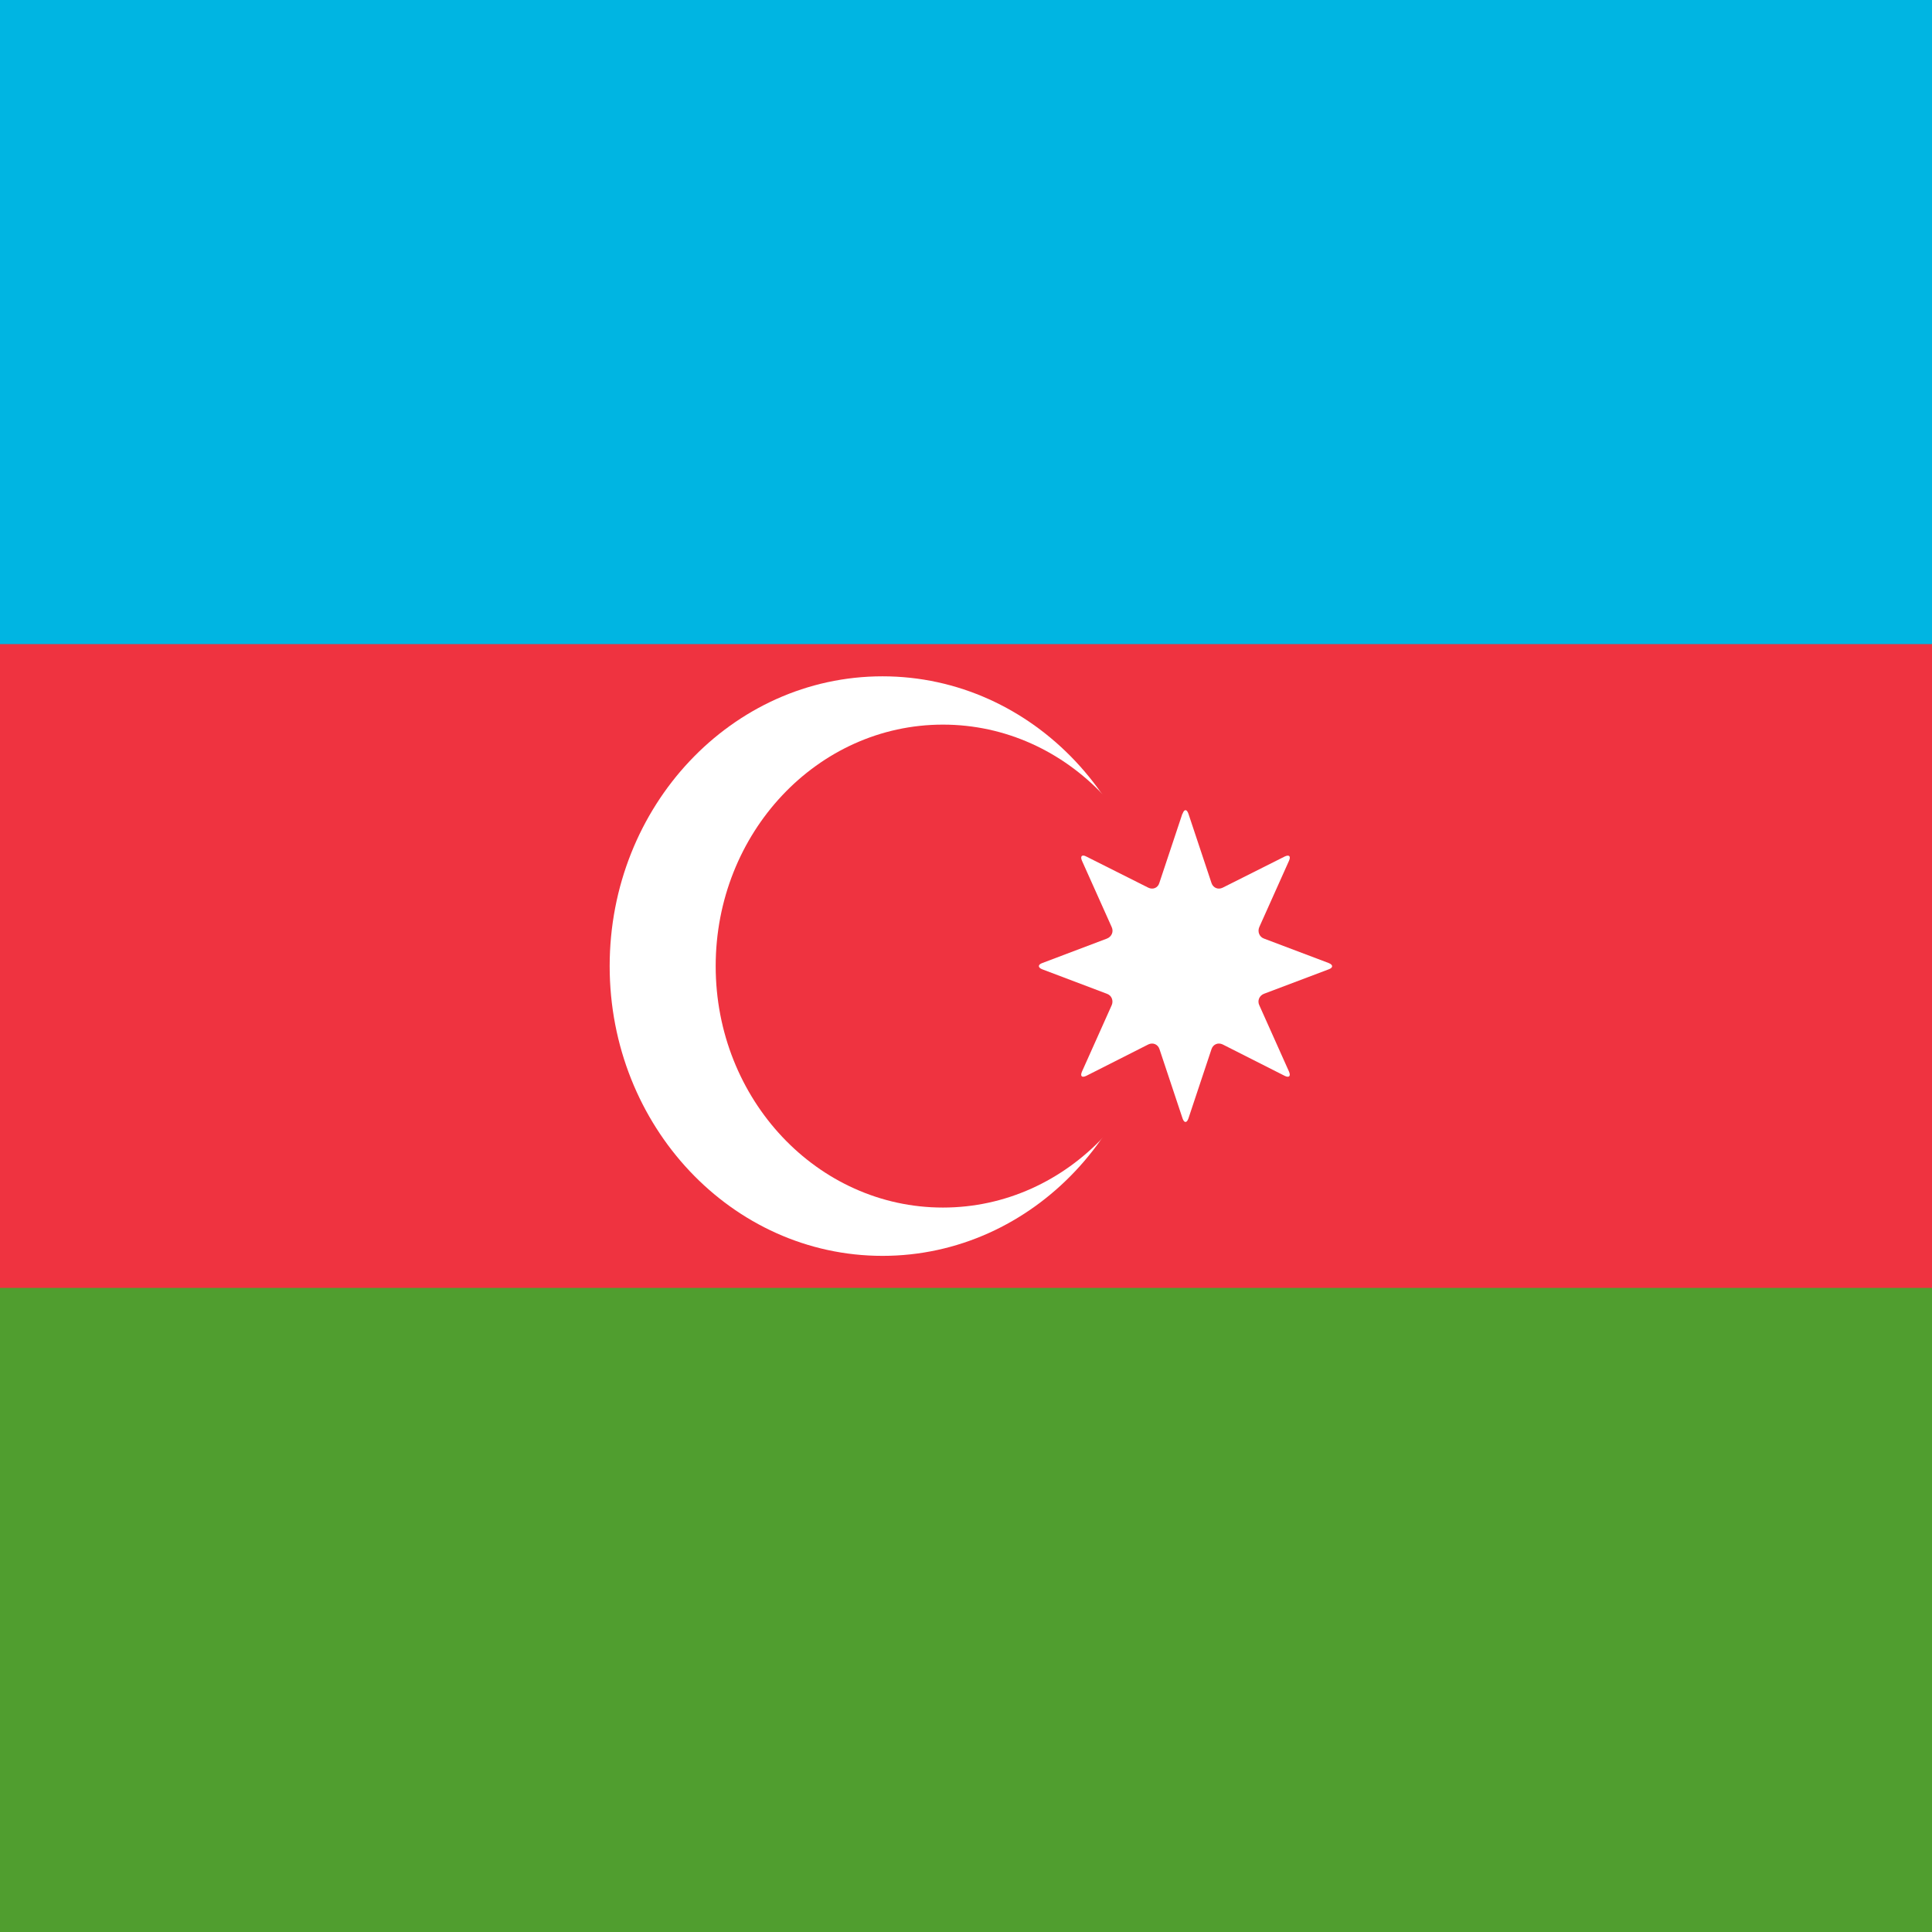 <svg viewBox="0 0 32 32" fill="none" xmlns="http://www.w3.org/2000/svg">
<rect x="0" y="0" width="32" height="32" fill="#333333" stroke="none"/>
<path d="M46.094 0H-13.849C-13.932 0 -14 0.068 -14 0.151V31.849C-14 31.932 -13.932 32 -13.849 32H46.094C46.177 32 46.245 31.932 46.245 31.849V0.151C46.245 0.068 46.177 0 46.094 0Z" fill="#509E2F"/>
<path d="M46.094 0H-13.849C-13.932 0 -14 0.068 -14 0.151V21.181C-14 21.265 -13.932 21.332 -13.849 21.332H46.094C46.177 21.332 46.245 21.265 46.245 21.181V0.151C46.245 0.068 46.177 0 46.094 0Z" fill="#EF3340"/>
<path d="M46.094 0H-13.849C-13.932 0 -14 0.068 -14 0.151V10.517C-14 10.6 -13.932 10.668 -13.849 10.668H46.094C46.177 10.668 46.245 10.6 46.245 10.517V0.151C46.245 0.068 46.177 0 46.094 0Z" fill="#00B5E2"/>
<path d="M14.617 20.801C17.112 20.801 19.135 18.652 19.135 16.002C19.135 13.351 17.112 11.202 14.617 11.202C12.121 11.202 10.098 13.351 10.098 16.002C10.098 18.652 12.121 20.801 14.617 20.801Z" fill="white"/>
<path d="M15.618 20.001C17.697 20.001 19.382 18.21 19.382 16.002C19.382 13.793 17.697 12.002 15.618 12.002C13.539 12.002 11.854 13.793 11.854 16.002C11.854 18.21 13.539 20.001 15.618 20.001Z" fill="#EF3340"/>
<path d="M19.587 13.478C19.614 13.399 19.657 13.399 19.684 13.478L20.067 14.628C20.094 14.706 20.176 14.74 20.251 14.703L21.278 14.187C21.353 14.151 21.383 14.181 21.35 14.257L20.858 15.355C20.825 15.431 20.858 15.518 20.936 15.546L22.005 15.95C22.084 15.98 22.084 16.029 22.005 16.056L20.936 16.46C20.858 16.49 20.822 16.575 20.858 16.65L21.35 17.749C21.383 17.825 21.35 17.855 21.278 17.819L20.251 17.299C20.176 17.263 20.094 17.296 20.067 17.375L19.684 18.525C19.657 18.603 19.614 18.603 19.587 18.525L19.204 17.375C19.177 17.296 19.095 17.263 19.02 17.299L17.993 17.819C17.918 17.855 17.888 17.825 17.921 17.749L18.413 16.65C18.446 16.575 18.413 16.487 18.334 16.46L17.266 16.056C17.187 16.026 17.187 15.977 17.266 15.95L18.334 15.546C18.413 15.515 18.449 15.431 18.413 15.355L17.921 14.257C17.888 14.181 17.921 14.148 17.993 14.187L19.02 14.703C19.095 14.74 19.177 14.706 19.201 14.628L19.584 13.478H19.587Z" fill="white"/>
</svg>
